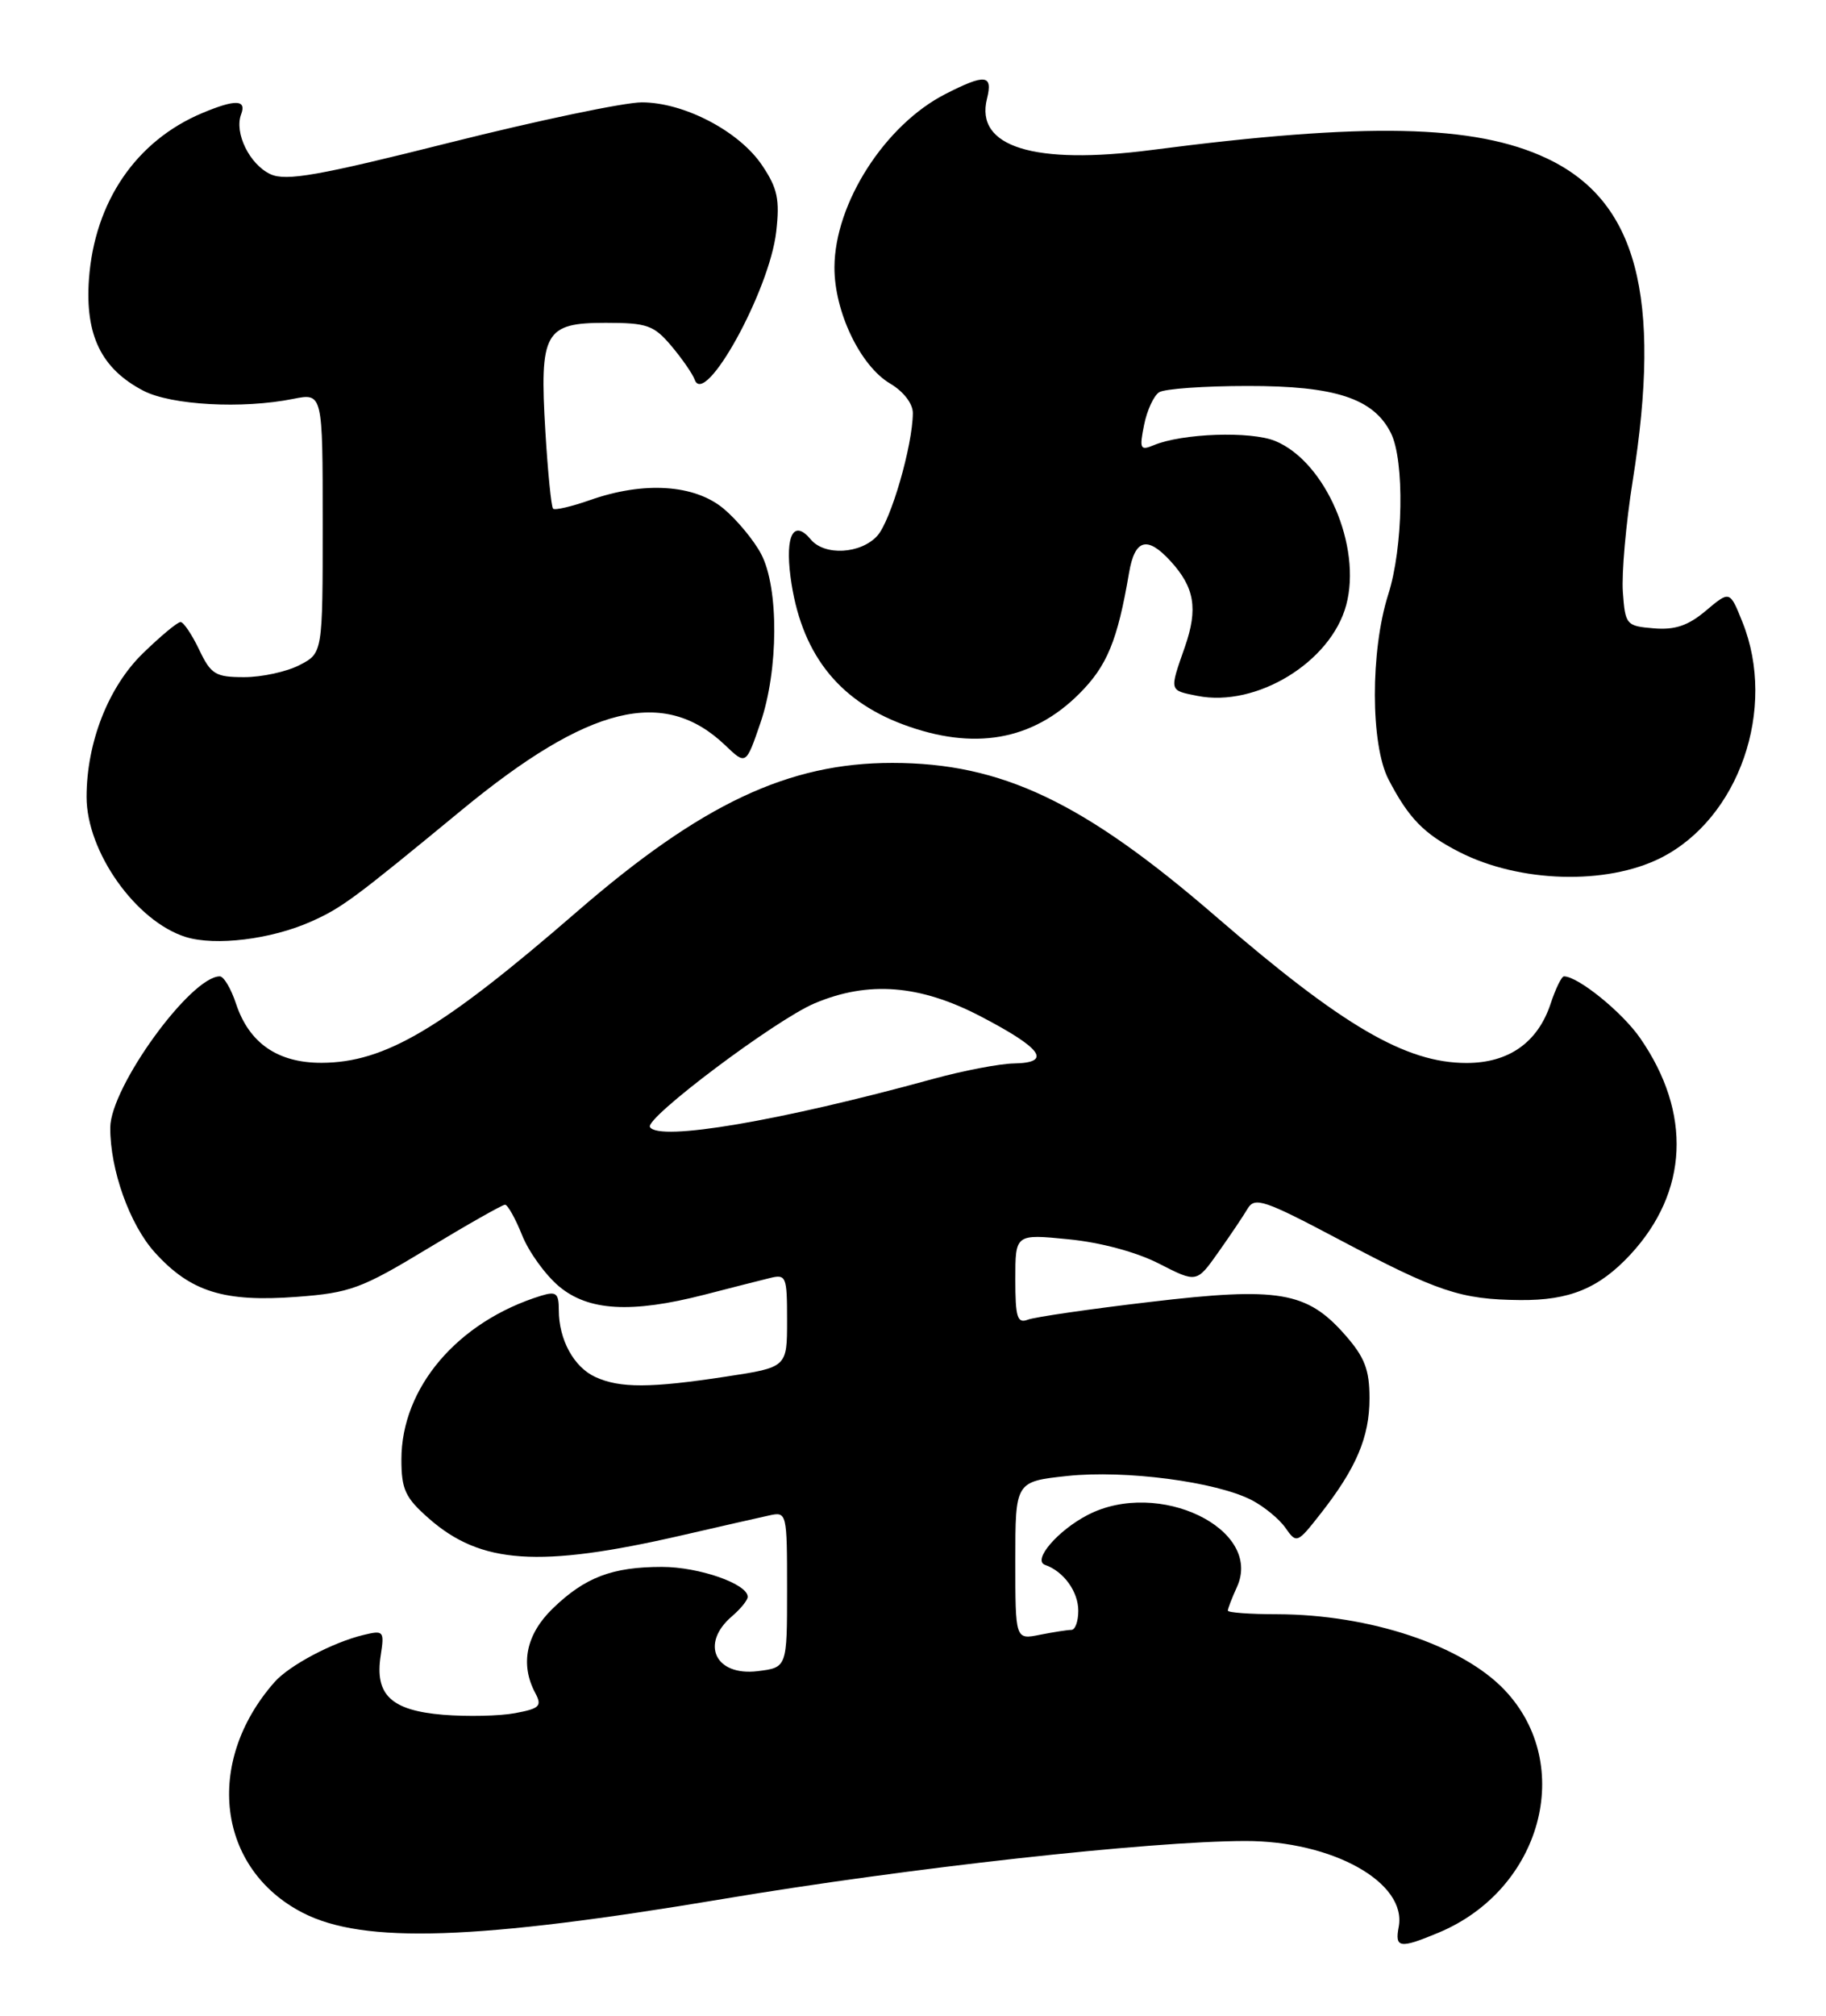 <?xml version="1.0" encoding="UTF-8" standalone="no"?>
<!DOCTYPE svg PUBLIC "-//W3C//DTD SVG 1.1//EN" "http://www.w3.org/Graphics/SVG/1.1/DTD/svg11.dtd" >
<svg xmlns="http://www.w3.org/2000/svg" xmlns:xlink="http://www.w3.org/1999/xlink" version="1.1" viewBox="0 0 232 256">
 <g >
 <path fill="currentColor"
d=" M 182.78 245.45 C 195.87 239.98 200.18 224.17 191.19 214.66 C 185.80 208.96 174.04 205.04 162.25 205.01 C 158.81 205.01 156.00 204.80 156.00 204.55 C 156.00 204.30 156.52 202.95 157.16 201.55 C 160.52 194.18 147.18 187.75 138.20 192.40 C 134.39 194.37 131.14 198.16 132.77 198.74 C 135.14 199.56 137.00 202.13 137.00 204.57 C 137.00 205.91 136.61 207.00 136.12 207.00 C 135.64 207.00 133.84 207.28 132.12 207.62 C 129.00 208.25 129.00 208.25 129.00 198.20 C 129.00 188.16 129.00 188.16 135.61 187.45 C 142.94 186.67 154.52 188.18 159.04 190.52 C 160.60 191.33 162.53 192.91 163.32 194.04 C 164.73 196.05 164.82 196.02 167.74 192.30 C 172.32 186.47 174.00 182.52 174.00 177.58 C 174.00 173.96 173.39 172.37 170.91 169.55 C 166.06 164.02 162.45 163.41 146.11 165.35 C 138.45 166.25 131.46 167.27 130.59 167.60 C 129.25 168.12 129.00 167.30 129.00 162.47 C 129.00 156.72 129.00 156.72 135.75 157.39 C 139.80 157.78 144.41 159.02 147.27 160.49 C 152.04 162.93 152.04 162.93 154.77 159.07 C 156.27 156.95 157.96 154.45 158.51 153.51 C 159.42 151.98 160.61 152.38 170.19 157.45 C 182.72 164.08 185.59 165.04 193.14 165.11 C 199.41 165.17 203.16 163.62 207.14 159.34 C 214.52 151.38 214.98 141.35 208.38 131.83 C 206.11 128.55 200.49 124.00 198.71 124.00 C 198.40 124.00 197.64 125.57 197.01 127.48 C 195.38 132.40 191.69 135.00 186.33 135.00 C 178.61 135.00 170.60 130.32 154.51 116.42 C 137.64 101.83 127.26 96.90 113.38 96.89 C 100.16 96.88 89.10 102.10 73.30 115.79 C 56.11 130.69 48.93 134.94 40.88 134.98 C 35.30 135.00 31.65 132.49 29.99 127.48 C 29.36 125.57 28.43 124.00 27.93 124.00 C 24.23 124.00 14.04 138.06 14.01 143.20 C 13.98 148.54 16.47 155.52 19.67 159.06 C 24.20 164.07 28.47 165.40 37.73 164.70 C 44.48 164.19 45.93 163.66 54.34 158.57 C 59.40 155.51 63.83 153.00 64.17 153.00 C 64.50 153.00 65.48 154.74 66.33 156.86 C 67.17 158.98 69.28 161.90 71.01 163.36 C 74.75 166.50 80.19 166.82 89.50 164.43 C 92.80 163.58 96.51 162.63 97.75 162.33 C 99.89 161.79 100.00 162.05 100.00 167.71 C 100.00 173.65 100.00 173.65 92.25 174.83 C 82.63 176.30 78.78 176.31 75.66 174.89 C 72.91 173.64 71.00 170.14 71.00 166.39 C 71.00 164.23 70.67 163.97 68.75 164.56 C 58.16 167.83 51.00 176.22 51.00 185.35 C 51.00 189.17 51.49 190.22 54.49 192.85 C 61.09 198.65 68.49 199.15 86.50 195.02 C 91.45 193.88 96.51 192.73 97.75 192.46 C 99.97 191.97 100.00 192.12 100.00 201.87 C 100.00 211.78 100.00 211.78 96.25 212.24 C 90.86 212.89 88.93 208.75 93.00 205.27 C 94.10 204.33 95.00 203.22 95.00 202.80 C 95.00 201.16 88.82 199.00 84.11 199.00 C 77.80 199.00 74.34 200.31 70.25 204.26 C 66.85 207.54 66.05 211.36 68.01 215.02 C 68.89 216.67 68.57 216.99 65.46 217.57 C 63.51 217.94 59.39 218.03 56.30 217.78 C 49.68 217.23 47.59 215.24 48.37 210.25 C 48.85 207.14 48.75 207.02 46.19 207.64 C 42.27 208.58 36.74 211.51 34.87 213.64 C 25.92 223.81 27.60 237.36 38.49 242.94 C 46.21 246.90 60.55 246.42 92.00 241.15 C 115.38 237.23 145.99 233.84 158.19 233.81 C 169.31 233.79 178.79 239.09 177.71 244.73 C 177.20 247.42 177.85 247.51 182.78 245.45 Z  M 39.50 117.05 C 43.43 115.30 44.88 114.23 58.67 102.87 C 74.82 89.57 84.36 87.23 92.14 94.65 C 94.78 97.17 94.78 97.17 96.61 91.83 C 98.92 85.12 98.97 74.66 96.71 70.37 C 95.81 68.65 93.67 66.06 91.96 64.62 C 88.27 61.52 81.81 61.10 74.97 63.51 C 72.61 64.34 70.50 64.83 70.27 64.60 C 70.04 64.37 69.60 59.95 69.29 54.78 C 68.54 42.18 69.19 41.00 76.95 41.00 C 82.23 41.00 83.07 41.30 85.32 43.96 C 86.69 45.59 88.01 47.51 88.26 48.21 C 89.53 51.84 97.76 36.93 98.62 29.44 C 99.09 25.33 98.79 23.91 96.83 21.00 C 93.93 16.67 86.91 13.00 81.54 13.00 C 79.32 13.00 68.34 15.30 57.15 18.11 C 40.45 22.31 36.36 23.03 34.38 22.13 C 31.72 20.91 29.73 16.87 30.64 14.51 C 31.35 12.64 29.90 12.60 25.72 14.35 C 17.29 17.88 12.01 25.62 11.30 35.47 C 10.80 42.58 12.88 46.84 18.21 49.62 C 21.74 51.46 30.80 51.96 37.25 50.66 C 41.00 49.91 41.00 49.91 41.00 66.43 C 41.00 82.95 41.00 82.95 38.05 84.47 C 36.43 85.31 33.27 86.00 31.03 86.00 C 27.37 86.00 26.80 85.65 25.30 82.50 C 24.38 80.58 23.32 79.00 22.94 79.00 C 22.55 79.00 20.41 80.78 18.18 82.95 C 13.78 87.21 11.00 94.29 11.00 101.22 C 11.00 108.18 17.27 117.02 23.60 119.00 C 27.36 120.17 34.45 119.30 39.50 117.05 Z  M 211.00 108.96 C 220.95 103.95 225.79 90.01 221.39 79.02 C 219.78 75.00 219.78 75.00 216.75 77.55 C 214.49 79.46 212.81 80.03 210.11 79.80 C 206.62 79.51 206.49 79.35 206.19 75.19 C 206.02 72.83 206.58 66.47 207.44 61.08 C 211.18 37.56 207.96 25.49 196.50 20.10 C 187.35 15.80 173.55 15.51 146.31 19.05 C 131.36 20.99 123.86 18.66 125.40 12.54 C 126.17 9.46 125.19 9.35 120.12 11.94 C 112.44 15.86 106.06 25.81 106.02 33.93 C 105.99 39.56 109.30 46.47 113.09 48.71 C 114.80 49.72 115.99 51.27 115.98 52.47 C 115.95 56.61 113.19 66.13 111.47 68.04 C 109.37 70.36 104.76 70.62 103.01 68.51 C 100.85 65.91 99.74 67.97 100.44 73.28 C 101.70 82.79 106.34 88.86 114.72 92.00 C 123.72 95.36 131.16 94.07 137.13 88.10 C 140.66 84.57 141.98 81.38 143.45 72.75 C 144.18 68.47 145.75 68.02 148.71 71.25 C 151.78 74.60 152.23 77.30 150.55 82.14 C 148.56 87.84 148.51 87.65 152.14 88.38 C 159.62 89.87 169.09 84.10 171.04 76.85 C 173.05 69.39 168.41 58.65 162.03 56.01 C 158.93 54.73 150.20 55.03 146.59 56.54 C 144.87 57.26 144.75 57.01 145.36 53.97 C 145.73 52.12 146.59 50.25 147.27 49.82 C 147.94 49.38 153.00 49.02 158.50 49.02 C 169.65 49.00 174.52 50.60 176.72 55.00 C 178.47 58.50 178.29 69.54 176.38 75.50 C 174.10 82.66 174.12 94.58 176.42 99.00 C 178.99 103.94 180.93 105.92 185.42 108.21 C 193.05 112.11 204.09 112.43 211.00 108.96 Z  M 82.58 143.14 C 81.89 142.02 98.55 129.51 103.51 127.42 C 110.34 124.54 116.88 125.06 124.61 129.09 C 132.42 133.16 133.70 134.97 128.83 135.06 C 127.00 135.09 122.35 135.98 118.50 137.04 C 99.06 142.38 83.72 144.98 82.58 143.14 Z "/>
</g>
</svg>